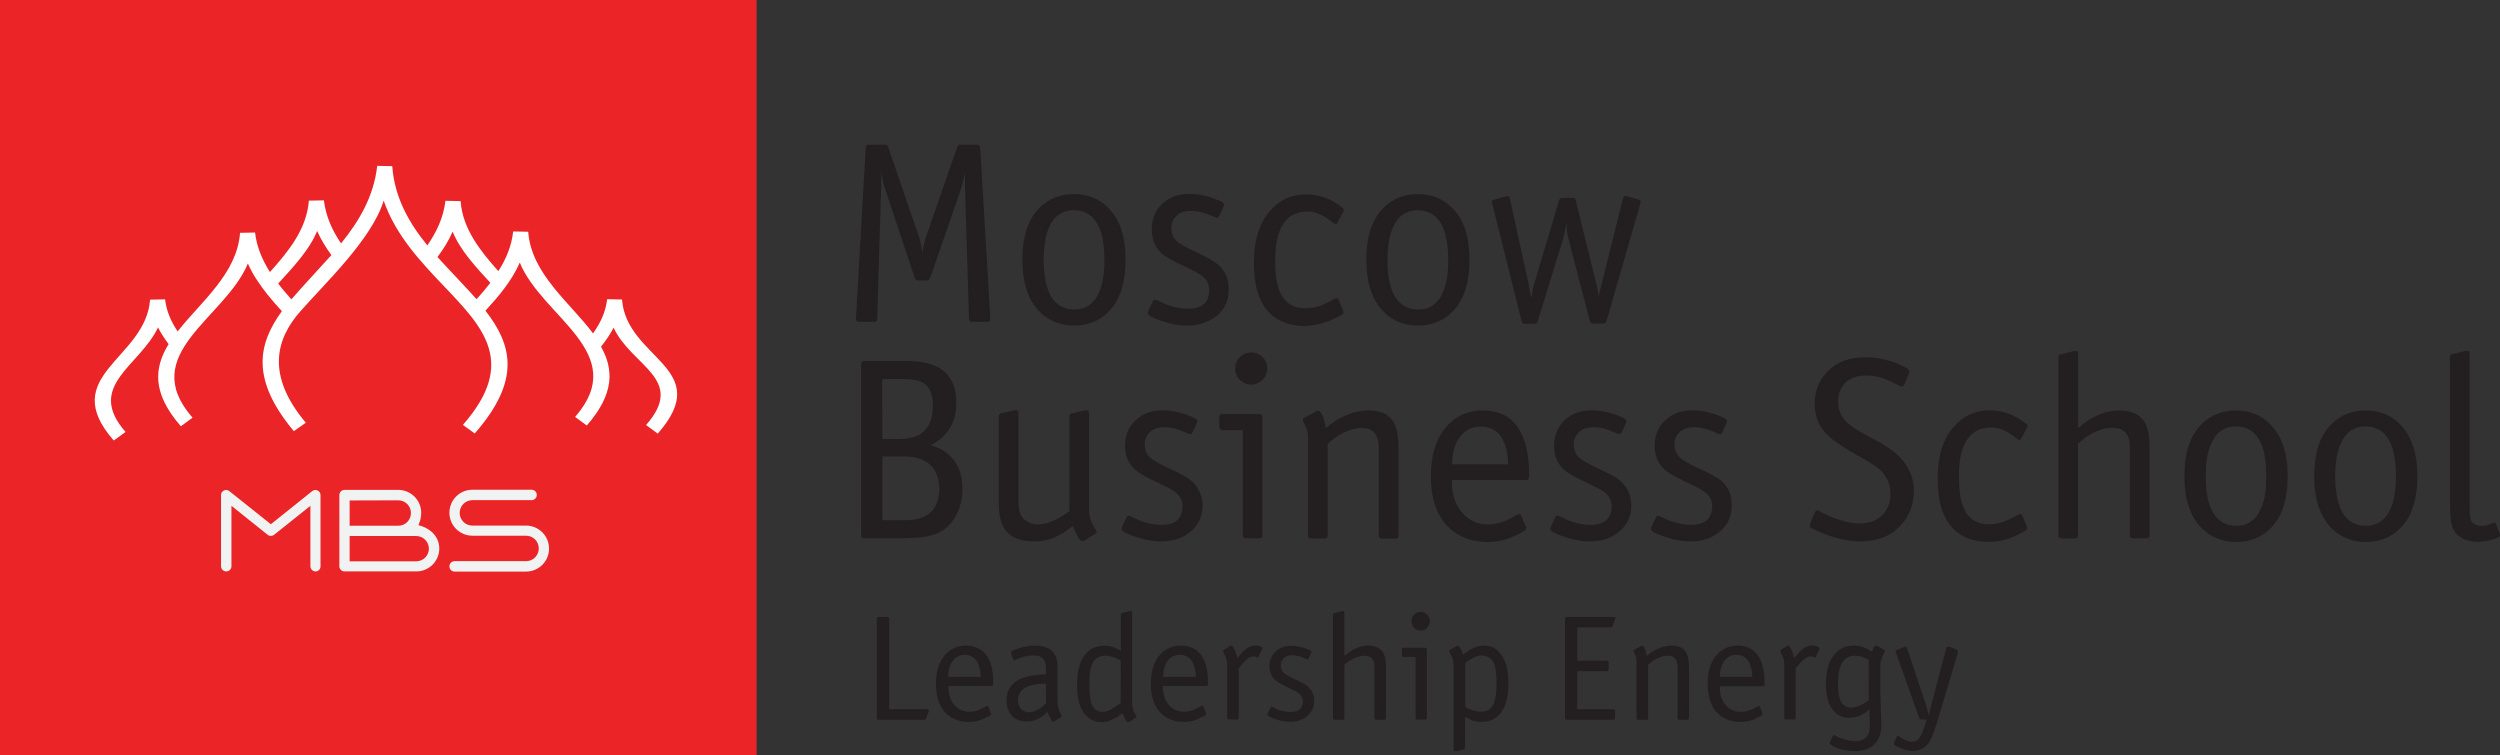 <?xml version="1.0" encoding="utf-8"?>
<!-- Generator: Adobe Illustrator 18.0.0, SVG Export Plug-In . SVG Version: 6.00 Build 0)  -->
<!DOCTYPE svg PUBLIC "-//W3C//DTD SVG 1.1//EN" "http://www.w3.org/Graphics/SVG/1.1/DTD/svg11.dtd">
<svg version="1.1" id="Layer_1" xmlns="http://www.w3.org/2000/svg" xmlns:xlink="http://www.w3.org/1999/xlink" x="0px" y="0px"
	 width="1631px" height="492.8px" viewBox="144 293.1 1631 492.8" enable-background="new 144 293.1 1631 492.8"
	 xml:space="preserve">
<rect x="144" y="293.1" width="1631" height="492.8" fill="#333333" stroke="none"/>
<rect x="144" y="293.1" fill="#EB2427" width="493.6" height="492.8"/>
<path fill="#FFFFFF" d="M549.8,488.5l-9.7-0.2c-1,8.6-4.6,15.8-9.2,22.3c-15-20.1-40.3-38.8-42.3-66.3l-9.8-0.2
	c-1.1,9.7-4.7,18.1-9.7,25.9c-11.9-13.4-23.3-27.7-24.6-45.7l-9.9-0.2c-1.3,11-5.8,20.4-11.8,29.1c-11.8-14.5-21.4-31-22.9-51.7
	l-9.8-0.2c-2.3,20.2-12,36.3-23.6,50.6c-5.7-8.4-9.9-17.5-11.2-28.1l-9.8,0.2c-1.4,18.5-13.2,33-25.4,46.6
	c-4.9-7.8-8.6-16.2-9.7-25.8l-9.8,0.2c-1.9,26.6-25.6,45-40.7,64.3c-4.1-6.1-7.3-12.9-8.2-20.9l-9.8,0.2
	c-2.8,38.9-60.9,49.3-23.7,91.9l7.7-5.6c-26.4-30.1,9.4-43,21.2-68.2c1.9,3.9,4.4,7.5,6.9,10.9c-9.3,15.2-11.2,31.6,8,53.6l7.6-5.6
	c-36.5-41.7,21.5-64.9,36.1-100.6c3.3,7.5,7.9,14.1,13,20.5l0,0l0,0c2.9,3.6,6,7.2,9.2,10.6c-15.6,21.5-20.5,44.4,7.8,78.3l7.8-5.5
	c-26.2-31.2-19.3-54.7-3.8-72.4c15.8-18.1,46.8-47.1,54.6-72.5c7.9,22.8,24.4,40.1,39.6,56.1c25.6,26.8,47.5,49.8,12.1,90.2l7.7,5.6
	c30.6-34.9,24.2-58,7-80.1c8.8-9.6,17.2-19.5,22.4-31.4c14.5,35.7,72.6,58.9,36.1,100.7l7.6,5.6c18.3-20.9,17.5-36.8,9.3-51.4
	c3-3.9,5.9-7.9,8.2-12.4c11.8,25.3,47.6,33.4,21.2,63.5l7.6,5.6C610.8,533.1,552.7,527.5,549.8,488.5z M334.1,488.4
	c-3-3.4-5.9-6.7-8.6-10.3c9.8-10.8,20.3-21.8,25.4-34.3c2.5,5.6,5.7,10.8,9.3,15.7C356.5,463.7,338.7,482.9,334.1,488.4z
	 M429.4,460.8c3.9-5.2,7.3-10.6,9.9-16.6c4.9,12.2,15,22.9,24.6,33.4c-2.8,3.7-5.8,7.2-9,10.7C450.8,483.5,433.4,465.3,429.4,460.8z
	"/>
<g>
	<path fill="#F1F2F2" d="M487.2,666h-46.6c-1.9,0-3.4-1.5-3.4-3.4s1.5-3.4,3.4-3.4h46.6c4.6,0,8.3-3.7,8.3-8.3s-3.7-8.3-8.3-8.3h-35
		c-8.3,0-15-6.7-15-15s6.7-15,15-15h38.6c1.9,0,3.4,1.5,3.4,3.4s-1.5,3.4-3.4,3.4l0,0h-38.6c-4.6,0-8.3,3.7-8.3,8.3s3.7,8.3,8.3,8.3
		h35c8.3,0,15,6.7,15,15S495.5,666,487.2,666z"/>
	<path fill="#F1F2F2" d="M349.9,665.9c-1.9,0-3.4-1.5-3.4-3.4v-39.4L322.8,642c-1.2,1-3,1-4.2,0L295,623.1v39.4
		c0,1.9-1.5,3.4-3.4,3.4s-3.4-1.5-3.4-3.4v-46.4c0-1.3,0.7-2.5,1.9-3c1.2-0.6,2.5-0.4,3.5,0.4l27.1,21.6l27-21.6
		c1-0.8,2.4-1,3.5-0.4c1.2,0.6,1.9,1.7,1.9,3v46.4C353.2,664.4,351.7,665.9,349.9,665.9z"/>
	<path fill="#F1F2F2" d="M417,635.7c1.1-2.7,1.8-4.9,1.8-8c0-8.3-6.7-15-15-15h-35c-1.9,0-3.4,1.5-3.4,3.4v46.4
		c0,1.9,1.5,3.4,3.4,3.4h46.8l0,0c8.3,0,15-6.7,15-15C430.5,643,424.7,637.7,417,635.7z M403.8,619.5c4.6,0,8.3,3.7,8.3,8.3
		s-3.7,8.3-8.3,8.3h-31.7v-16.5L403.8,619.5z M415.5,659.3h-43.4v-16.5h31.7h11.7c4.6,0,8.3,3.7,8.3,8.3
		C423.8,655.6,420.1,659.3,415.5,659.3z"/>
</g>
<g>
	<path fill="#231F20" d="M921.6,607.1c-2.5-2.3-7.4-5-14.6-8.3c-7.3-3.4-11.8-6-13.6-8.1c-1.7-2.1-2.6-4.6-2.6-7.5
		c0-3.3,1.1-6,3.3-8.1s5.4-3.3,9.7-3.3c4.1,0,8.8,1.2,14,3.6l2.5,1c0.1,0,0.4-0.1,0.8-0.2c0.4-0.1,0.7-0.5,0.9-1.1l2.9-6.2
		c0.2-0.4,0.3-0.9,0.2-1.4s-0.6-1-1.5-1.5s-2.3-1.1-4.2-1.9c-1.9-0.7-3.5-1.3-4.7-1.6c-4.3-1.1-8.3-1.7-11.9-1.7
		c-7.5,0-13.4,2.1-18,6.5c-4.6,4.3-6.8,9.9-6.8,16.6c0,6.5,2.1,11.7,6.6,15.7c2.4,2.1,7.2,4.9,14.7,8.4c6.1,2.8,10,4.9,11.8,6.4
		c3,2.4,4.4,5.3,4.4,8.9c0,8.1-4.6,12.2-13.8,12.2c-2.7,0-5.6-0.4-8.6-1.1c-3.1-0.7-5.7-1.6-7.9-2.8c-1-0.5-2.2-1-3.6-1.7
		c-0.4-0.1-1-0.2-1.5-0.4c-0.5,0-0.8,0.3-1,0.8l-3.2,6.8l-0.1,1.1c0,0.6,0.4,1.2,1.4,1.9c0.4,0.3,0.9,0.6,1.5,0.8
		c2.9,1.3,6.3,2.6,10.4,3.7c4.1,1.1,8.3,1.7,12.5,1.7c7.3,0,13.5-1.9,18.6-5.9c5.6-4.4,8.4-10.2,8.4-17.6
		C928.3,616.5,926.1,611.2,921.6,607.1z"/>
	<path fill="#231F20" d="M1526.7,560.9c-3.9,0-7.9,0.7-11.9,2.1c-5.1,1.9-10.1,5.1-15,9.4v-48.1c0-1.5-0.4-2.2-1.2-2.2h-1.5
		l-8.9,2.2c-0.9,0.2-1.3,0.9-1.3,2v116c0,1.4,0.7,2.1,2,2.1h8.8c1.3,0,2-0.7,2-2.1v-59.7c2.7-2.6,5.7-4.8,9-6.6
		c4.5-2.5,8.9-3.8,13.4-3.8c5.1,0,8.4,1.8,10.1,5.4c0.9,1.9,1.3,4.7,1.3,8.2v56.4c0,1.4,0.7,2.1,2.1,2.1h8.8c1.3,0,2-0.7,2-2.1
		v-56.1c0-7.3-0.8-12.6-2.4-16C1541.2,564,1535.3,560.9,1526.7,560.9z"/>
	<path fill="#231F20" d="M866.9,428.5c-6-5.8-13.4-8.8-22.2-8.8c-8.9,0-16.4,3-22.4,8.8c-7.5,7.4-11.3,18.8-11.3,34.1
		c0,15.2,3.9,26.6,11.5,34.1c6,5.9,13.4,8.8,22.2,8.8c8.9,0,16.4-2.9,22.3-8.8c7.5-7.4,11.3-18.8,11.3-34.1
		C878.4,447.4,874.6,436.1,866.9,428.5z M861.7,482.2c-3.2,8.6-8.8,12.8-16.9,12.8c-6.4,0-11.4-2.7-14.8-8
		c-3.3-5.3-5.1-13.4-5.1-24.3c0-7.9,1-14.5,2.8-19.6c3.2-8.6,8.8-12.8,17-12.8c6.4,0,11.3,2.6,14.7,8c3.4,5.3,5.1,13.5,5.1,24.4
		C864.6,470.5,863.6,477,861.7,482.2z"/>
	<path fill="#231F20" d="M965.4,563.2h-23.8c-1.4,0-2.1,0.7-2.1,2v6.4c0,1.4,0.7,2.1,2.1,2.1h13.2v68.5c0,1.4,0.7,2.1,2,2.1h8.8
		c1.4,0,2-0.7,2-2.1v-76.5C967.6,564.1,966.8,563.2,965.4,563.2z"/>
	<path fill="#231F20" d="M1687.4,560.9c-8.9,0-16.4,2.9-22.3,8.8c-7.6,7.4-11.3,18.8-11.3,34.1c0,15.2,3.9,26.5,11.5,34.1
		c6,5.8,13.3,8.8,22.1,8.8c8.9,0,16.4-2.9,22.4-8.8c7.5-7.4,11.3-18.8,11.3-34.1c0-15.2-3.9-26.6-11.5-34.1
		C1703.6,563.7,1696.2,560.9,1687.4,560.9z M1704.3,623.3c-3.2,8.6-8.9,12.8-17,12.8c-6.4,0-11.4-2.7-14.7-8
		c-3.3-5.4-5.1-13.5-5.1-24.4c0-7.9,1-14.4,2.9-19.6c3.2-8.5,8.8-12.8,16.9-12.8c6.4,0,11.3,2.7,14.7,8c3.4,5.3,5.1,13.5,5.1,24.4
		C1707.2,611.6,1706.2,618.2,1704.3,623.3z"/>
	<path fill="#231F20" d="M751.1,583.6c5.8-3,10-6.8,12.7-11.4c2.7-4.5,4.1-9.9,4.1-16.1c0-11.6-4.1-19.4-12.2-23.6
		c-4.9-2.6-12.1-3.9-21.5-3.9h-26.4c-1.4,0-2,0.7-2,2v111.6c0,1.4,0.7,2.1,2,2.1h23.3c7.7,0,13.7-0.5,18.2-1.3
		c4.4-0.9,8.3-2.6,11.5-5.1c3.1-2.6,5.7-5.8,7.6-9.8c2.4-4.9,3.5-10.3,3.5-16.2c0-8.2-2.1-14.8-6.5-19.7
		C761.8,588,757,585.1,751.1,583.6z M719.6,540.4h14.2c5.6,0,9.8,0.9,12.5,2.5c4.2,2.6,6.3,7.5,6.3,14.7c0,9.2-2.8,15.5-8.5,18.9
		c-3.4,2-8,3-13.9,3h-10.6V540.4z M751.2,627.3c-3.7,3.4-9.1,5.2-16.5,5.2h-15v-41.6h14.2c7.6,0,13.3,1.9,17.1,5.6
		c3.8,3.7,5.8,8.9,5.8,15.7C756.7,618.8,754.8,623.9,751.2,627.3z"/>
	<path fill="#231F20" d="M1774.9,641.6l-2.4-6.6l-0.7-1l-2.4,0.7c-1,0.4-2.1,0.8-3.2,1.1c-1,0.3-2.2,0.4-3.4,0.4
		c-1.6,0-3-0.4-4.4-1.1c-1.4-0.7-2.3-1.9-2.6-3.5c-0.4-1.7-0.6-3.4-0.6-5.3v-6v-96.1c0-1.5-0.4-2.2-1.2-2.2h-1.6l-8.8,2.2
		c-0.9,0.2-1.3,0.9-1.3,2v92.9c0,1.3,0,3.7,0.2,7.1c0.1,3.5,0.3,5.8,0.5,7c0.7,4.1,2.2,7.1,4.6,9.2c1.6,1.3,3.5,2.4,5.9,3.1
		c2.4,0.7,4.8,1.1,7.1,1.1c1.8,0,4.1-0.3,6.9-0.8c2.7-0.6,5-1.3,6.7-2.2C1775,643,1775.2,642.4,1774.9,641.6z"/>
	<path fill="#231F20" d="M781.2,387.5h-11c-0.8,0-1.4,0.6-1.9,2l-20.1,58c-0.4,1.3-0.9,2.7-1.2,4.1s-0.8,3.5-1.3,6.3
		c-0.1-1.5-0.4-3.4-0.9-5.6s-1-3.8-1.3-4.8l-19.9-58c-0.3-1.4-0.9-2-1.8-2h-11c-1.4,0-2,0.6-2,2l-6.4,111.6c0,1.4,0.7,2,2,2h9.8
		c1.4,0,2.1-0.6,2.1-2l2.6-86.8v-4.9c0-1.8,0.1-3.1,0.1-3.9c0.2,1.5,0.5,3.1,0.8,4.9s0.7,3.5,1.3,5l19.6,58.8
		c0.5,1.2,1.3,1.9,2.6,1.9h5c1.3,0,2.1-0.6,2.6-1.9l20.4-58.8c0.8-3.2,1.6-6.5,2.4-9.9c-0.1,1.5-0.2,2.9-0.2,4.4v4.4l2.7,86.8
		c0,1.4,0.7,2,2.1,2h9.8c1.3,0,2-0.6,2-2l-6.6-111.6C783.2,388.1,782.5,387.5,781.2,387.5z"/>
	<path fill="#231F20" d="M857.2,635.9c-0.6-1.2-1.1-2.2-1.4-3c-0.9-2.5-1.3-4.7-1.3-6.8v-63.8c-0.3-0.9-0.7-1.5-1.2-1.5h-1.4
		l-9.1,2.1c-0.8,0.3-1.1,1-1.1,2v61.6c-3.1,2.4-6.2,4.3-9.4,5.8c-3.9,1.9-7.5,2.9-10.8,2.9c-3.7,0-6.7-1-8.9-2.9
		c-2.7-2.3-4.1-5.9-4.1-10.8v-59.3c-0.4-0.9-0.7-1.5-1.1-1.5H806l-9.2,2.1c-0.8,0.3-1.2,1-1.2,2V621c0,7.6,1.2,13.2,3.7,17.1
		c3.6,5.5,10.1,8.2,19.4,8.2c4.4,0,8.5-0.7,12.4-2.2c3.8-1.5,8.1-4.1,12.7-7.8l0.6,1.3l2.8,5.9c1.4,2.4,2.8,3.1,4.3,2.2l6.8-4.2
		c0.9-0.4,1.3-0.9,1.3-1.4c-0.4-0.8-0.8-1.5-1-2C858.2,638,857.8,637.1,857.2,635.9z"/>
	<path fill="#231F20" d="M939,466c-2.5-2.2-7.4-5.1-14.6-8.4c-7.3-3.3-11.8-6-13.6-8.1s-2.6-4.6-2.6-7.5c0-3.3,1.1-5.9,3.3-8.1
		s5.4-3.2,9.7-3.2c4.2,0,8.8,1.2,14,3.5l2.5,1c0.2,0,0.4,0,0.8-0.2c0.4-0.1,0.7-0.4,0.9-1l2.9-6.3c0.2-0.4,0.3-0.9,0.2-1.4
		s-0.6-1-1.5-1.6c-0.9-0.5-2.3-1.1-4.3-1.8c-1.9-0.7-3.4-1.3-4.7-1.6c-4.3-1.1-8.3-1.7-11.8-1.7c-7.5,0-13.5,2.2-18,6.5
		c-4.6,4.4-6.8,9.9-6.8,16.7c0,6.5,2.2,11.7,6.6,15.7c2.3,2.1,7.3,4.9,14.7,8.4c6,2.8,10,4.9,11.8,6.4c2.9,2.3,4.4,5.4,4.4,9
		c0,8.1-4.6,12.2-13.9,12.2c-2.7,0-5.6-0.4-8.7-1.1c-3-0.8-5.7-1.7-7.9-2.8c-1-0.4-2.2-1-3.5-1.7c-0.5-0.1-1-0.2-1.6-0.3
		c-0.5,0-0.8,0.3-1,0.8l-3.3,6.8l-0.1,1.2c0,0.5,0.4,1.1,1.3,1.8c0.4,0.3,0.9,0.6,1.5,0.9c2.8,1.4,6.3,2.6,10.4,3.7
		c4.1,1.2,8.2,1.7,12.5,1.7c7.3,0,13.5-2,18.6-5.9c5.6-4.4,8.4-10.2,8.4-17.5C945.7,475.4,943.5,470.1,939,466z"/>
	<path fill="#231F20" d="M1201.4,607.1c-2.5-2.3-7.4-5-14.6-8.3c-7.3-3.4-11.8-6-13.5-8.1c-1.8-2.1-2.6-4.6-2.6-7.5
		c0-3.3,1.1-6,3.3-8.1c2.2-2.1,5.5-3.3,9.8-3.3c4.2,0,8.8,1.2,14,3.6l2.6,1c0.1,0,0.4-0.1,0.7-0.2c0.4-0.1,0.7-0.5,0.9-1.1l2.9-6.2
		c0.2-0.4,0.3-0.9,0.1-1.4c-0.1-0.5-0.6-1-1.5-1.5s-2.3-1.1-4.2-1.9c-2-0.7-3.5-1.3-4.7-1.6c-4.3-1.1-8.3-1.7-11.9-1.7
		c-7.4,0-13.4,2.1-18,6.5c-4.5,4.3-6.8,9.9-6.8,16.6c0,6.5,2.1,11.7,6.5,15.7c2.4,2.1,7.3,4.9,14.7,8.4c6,2.8,10,4.9,11.9,6.4
		c2.9,2.4,4.4,5.3,4.4,8.9c0,8.1-4.6,12.2-13.9,12.2c-2.7,0-5.5-0.4-8.6-1.1c-3-0.7-5.7-1.6-7.9-2.8c-1-0.5-2.2-1-3.6-1.7
		c-0.5-0.1-1-0.2-1.6-0.4c-0.4,0-0.8,0.3-1,0.8l-3.2,6.8l-0.2,1.1c0,0.6,0.5,1.2,1.4,1.9c0.5,0.3,0.9,0.6,1.6,0.8
		c2.8,1.3,6.3,2.6,10.4,3.7c4.1,1.1,8.2,1.7,12.4,1.7c7.3,0,13.5-1.9,18.6-5.9c5.6-4.4,8.5-10.2,8.5-17.6
		C1208.2,616.5,1205.9,611.2,1201.4,607.1z"/>
	<path fill="#231F20" d="M1213.4,423.4l-8.4-2.4c-1.1-0.3-1.8,0.2-2.2,1.6l-14.3,57.6c-0.1,0.3-0.3,1.1-0.7,2.4
		c-0.3,1.3-0.6,2.6-0.7,4.2l-1.2-6.6l-13.9-56.4c-0.1-0.8-0.4-1.2-0.8-1.3c-0.4-0.1-0.8-0.3-1.3-0.3h-6.7c-1,0-1.8,0.6-2.1,1.7
		L1145,478c-0.3,1.2-0.6,2.2-0.8,3c-0.2,0.7-0.6,2.8-1.3,6.3l-1.7-9.3l-12.2-55.4l-0.5-1.3c-0.3-0.3-0.9-0.4-1.7-0.2l-8.5,2.4
		c-0.7,0.3-1,0.6-1,1.2l0.3,1.6l19.1,76.4c0.3,1.2,1,1.7,1.9,1.7h6.8c0.7,0,1.1-0.2,1.3-0.6c0.2-0.3,0.4-0.7,0.5-1.2l15.9-51.3
		c0.5-1.9,1-3.7,1.4-5.4c0.4-1.8,0.9-4.1,1.5-7.3c0,2.6,0.2,4.8,0.5,6.7c0.3,2,0.8,4,1.4,6.1l13.3,51.1c0.4,1.2,1.1,1.7,2.1,1.7h6.8
		c1,0,1.7-0.6,2-1.7l22.2-77C1214.6,424.4,1214.3,423.7,1213.4,423.4z"/>
	<path fill="#231F20" d="M1252.6,598.8c-7.3-3.4-11.8-6-13.5-8.1c-1.8-2.1-2.7-4.6-2.7-7.5c0-3.3,1.1-6,3.3-8.1
		c2.2-2.1,5.4-3.3,9.7-3.3c4.2,0,8.9,1.2,14,3.6l2.5,1c0.1,0,0.4-0.1,0.8-0.2c0.4-0.1,0.7-0.5,0.9-1.1l2.9-6.2
		c0.2-0.4,0.3-0.9,0.2-1.4c-0.1-0.5-0.6-1-1.6-1.5c-0.9-0.5-2.3-1.1-4.2-1.9c-1.9-0.7-3.4-1.3-4.7-1.6c-4.3-1.1-8.2-1.7-11.8-1.7
		c-7.5,0-13.5,2.1-18,6.5c-4.6,4.3-6.9,9.9-6.9,16.6c0,6.5,2.2,11.7,6.6,15.7c2.4,2.1,7.3,4.9,14.7,8.4c6.1,2.8,10.1,4.9,11.8,6.4
		c3,2.4,4.4,5.3,4.4,8.9c0,8.1-4.6,12.2-13.9,12.2c-2.7,0-5.6-0.4-8.6-1.1c-3.1-0.7-5.7-1.6-8-2.8c-1-0.5-2.2-1-3.5-1.7
		c-0.4-0.1-1-0.2-1.5-0.4c-0.5,0-0.8,0.3-1,0.8l-3.2,6.8l-0.2,1.1c0,0.6,0.4,1.2,1.4,1.9c0.4,0.3,1,0.6,1.5,0.8
		c2.9,1.3,6.3,2.6,10.4,3.7c4.1,1.1,8.2,1.7,12.4,1.7c7.4,0,13.5-1.9,18.6-5.9c5.6-4.4,8.4-10.2,8.4-17.6c0-6.6-2.3-12-6.7-16
		C1264.7,604.9,1259.8,602.1,1252.6,598.8z"/>
	<path fill="#231F20" d="M1379,587.4c-1.9-1.5-4-2.9-6.2-4.2c-2.2-1.4-5.1-3-8.7-4.9c-9.2-4.7-14.9-8.7-17.3-12
		c-2.5-3.3-3.6-7-3.6-11.3c0-5.1,1.6-9.1,4.8-12.3c3.2-3.1,7.7-4.6,13.3-4.6c4.2,0,8.3,0.7,12.4,2.2c1.6,0.6,4.4,1.9,8.4,3.9
		c1.6,0.8,2.5,1.2,2.9,1.2c0.1,0,0.3-0.1,0.6-0.4c0.3-0.2,0.6-0.6,0.9-1.2l2.9-7.2c0.6-1.4-0.2-2.6-2.2-3.8c-4.2-2.2-8.6-3.9-13.2-5
		c-4.7-1.1-9-1.6-13.2-1.6c-10.4,0-18.6,3.1-24.6,9.2c-5.5,5.8-8.3,12.8-8.3,21c0,6.4,1.7,12,5,16.7s10.6,10.2,21.7,16.4
		c8.1,4.5,13.3,7.7,15.4,9.6c4.9,4.4,7.3,9.7,7.3,16c0,5.1-1.4,9.4-4.3,13c-3.7,4.3-8.9,6.5-15.9,6.5c-3.4,0-7.2-0.6-11.5-1.9
		c-4.3-1.2-8.4-2.8-12.4-4.9c-1.7-1-2.6-1.5-2.9-1.6s-0.6-0.1-0.8-0.1c-0.2,0.1-0.5,0.2-0.8,0.3c-0.3,0.2-0.5,0.6-0.7,1.1l-3,7
		l-0.4,1.8c0,0.4,0.3,0.9,0.9,1.2c0.7,0.3,1.3,0.7,2.1,1c4.6,2.3,9.6,4.2,14.9,5.7c5.3,1.4,10.4,2.1,15.2,2.1
		c11,0,19.8-3.4,26.2-10.3c5.8-6.1,8.7-13.7,8.7-22.8C1392.6,603.2,1388,594.5,1379,587.4z"/>
	<path fill="#231F20" d="M1111.4,560.9c-10,0-18.2,3.8-24.5,11.4c-6.2,7.6-9.4,18.1-9.4,31.5c0,15.2,4.1,26.5,12.2,33.9
		c6.5,6,14.7,9,24.7,9c3.7,0,7.1-0.4,10.1-1.2s5.9-1.8,8.6-3.2c2.7-1.3,4.5-2.2,5.3-2.8c0.9-0.6,1.3-1.1,1.3-1.6l-0.2-1l-3.1-7.6
		c0-0.2-0.4-0.5-1.2-0.9l-2.1,0.9c-3.5,2-6.6,3.5-9.4,4.5c-2.8,0.9-5.9,1.4-9.1,1.4c-6.3,0-11.5-2.2-15.9-6.8
		c-5-5.1-7.5-12.2-7.5-21.3v-0.8h48.5c1.2,0,1.9-1,1.9-2.8v-0.9c0-15.6-3.4-27-10-33.9C1126.8,563.5,1120,560.9,1111.4,560.9z
		 M1091.4,596c0-8.4,2.1-14.8,6.1-19.2c3.3-3.6,7.5-5.4,12.7-5.4c3.1,0,6.1,0.8,8.7,2.4c2.7,1.5,4.8,4.2,6.3,7.9
		c1.2,2.7,1.9,5.3,2.2,7.9c0.4,2.6,0.5,4.7,0.5,6.4L1091.4,596L1091.4,596z"/>
	<path fill="#231F20" d="M1463.7,567.9c-6.6-4.7-13.9-7.1-21.8-7.1c-9.4,0-17.1,3.6-23.3,10.8c-7.1,8.1-10.5,19.3-10.5,33.8
		c0,15.1,3.5,26.2,10.7,33.1c5.6,5.4,13.1,8.1,22.3,8.1c3.7,0,7.1-0.4,10.2-1.2c3-0.8,5.9-1.8,8.6-3.2c2.7-1.3,4.5-2.2,5.4-2.8
		c0.8-0.6,1.2-1.1,1.2-1.6l-0.1-1l-3.1-7.6c0-0.2-0.4-0.5-1.2-0.9l-2,0.9c-3.9,2.1-6.9,3.5-8.8,4.2c-3.2,1.2-6.4,1.7-9.8,1.7
		c-8,0-13.6-3.7-16.6-11.1c-1.9-4.6-2.9-11.4-2.9-20.4c0-10.4,1.7-18.2,5.3-23.6c3.5-5.3,8.7-8,15.6-8c2.9,0,5.7,0.6,8.3,1.8
		c2.6,1.2,5.3,3,8.3,5.3c1,0.7,1.7,1.2,2.1,1.2l0.8-0.7l4.1-7.6c0.4-0.6,0.4-1.1,0.1-1.7C1466.2,569.9,1465.3,569.1,1463.7,567.9z"
		/>
	<path fill="#231F20" d="M1037.1,560.9c-5.4,0-10.7,1.2-16.1,3.7c-4.4,2-8.4,4.6-12,7.8c-0.2-1.4-0.6-3-1.1-4.9
		c-0.5-1.8-1-3.3-1.6-4.3c-1.1-2-2.2-2.6-3.6-1.8l-7.9,4.3c-0.1,0.1-0.3,0.3-0.5,0.4c-0.2,0.1-0.4,0.3-0.4,0.7c0,0.1,0,0.4,0.1,0.7
		c0.1,0.4,0.3,1,0.8,1.8l0.5,1c0.8,1.7,1.3,3.2,1.7,4.5c0.3,1.4,0.4,3.6,0.4,6.9v60.6c0,1.4,0.7,2.1,2,2.1h8.8c1.3,0,2-0.7,2-2.1
		v-59.7c2.8-2.7,6.1-5,9.8-6.9c4.4-2.3,8.6-3.4,12.5-3.4c4.7,0,7.8,1.7,9.4,5.1c1,1.9,1.6,4.8,1.6,8.6v56.4c0,1.4,0.7,2.1,2,2.1h8.8
		c1.4,0,2.1-0.7,2.1-2.1v-56.1c0-7.4-0.8-12.8-2.4-16.2C1051.2,563.9,1045.6,560.9,1037.1,560.9z"/>
	<path fill="#231F20" d="M1005.3,504.4c3-0.8,5.9-1.8,8.6-3.1c2.7-1.3,4.5-2.3,5.3-2.8s1.3-1,1.3-1.5l-0.2-1l-3.1-7.6
		c0-0.3-0.4-0.5-1.2-0.9l-2,0.9c-3.9,2.1-6.9,3.5-8.8,4.2c-3.2,1.1-6.4,1.6-9.8,1.6c-8,0-13.5-3.7-16.6-11.1
		c-1.9-4.6-2.9-11.4-2.9-20.4c0-10.4,1.8-18.2,5.3-23.6c3.5-5.3,8.8-8,15.6-8c2.9,0,5.7,0.6,8.3,1.8c2.6,1.2,5.3,3,8.3,5.3
		c1,0.8,1.7,1.2,2,1.2l0.9-0.6l4.1-7.6c0.3-0.6,0.4-1.1,0.1-1.7c-0.3-0.6-1.2-1.4-2.8-2.5c-6.6-4.7-13.9-7.1-21.8-7.1
		c-9.4,0-17.2,3.7-23.4,10.8c-7,8.1-10.5,19.4-10.5,33.8c0,15.2,3.6,26.3,10.7,33.2c5.7,5.3,13.1,8.1,22.4,8.1
		C998.9,505.5,1002.3,505.1,1005.3,504.4z"/>
	<path fill="#231F20" d="M1602.8,560.9c-8.9,0-16.4,2.9-22.4,8.8c-7.5,7.4-11.3,18.8-11.3,34.1c0,15.2,3.8,26.5,11.5,34.1
		c6,5.8,13.4,8.8,22.2,8.8c8.9,0,16.3-2.9,22.4-8.8c7.5-7.4,11.3-18.8,11.3-34.1c0-15.2-3.9-26.6-11.6-34.1
		C1619,563.7,1611.6,560.9,1602.8,560.9z M1619.7,623.3c-3.2,8.6-8.8,12.8-16.9,12.8c-6.4,0-11.3-2.7-14.7-8
		c-3.4-5.4-5.1-13.5-5.1-24.4c0-7.9,1-14.4,2.9-19.6c3.2-8.5,8.8-12.8,16.9-12.8c6.4,0,11.3,2.7,14.7,8c3.4,5.3,5,13.5,5,24.4
		C1622.6,611.6,1621.7,618.2,1619.7,623.3z"/>
	<path fill="#231F20" d="M1102.7,462.6c0-15.2-3.8-26.6-11.5-34.1c-6-5.8-13.3-8.8-22.2-8.8c-8.9,0-16.4,3-22.3,8.8
		c-7.5,7.4-11.3,18.8-11.3,34.1c0,15.2,3.9,26.6,11.5,34.1c5.9,5.9,13.3,8.8,22.1,8.8c8.9,0,16.4-2.9,22.3-8.8
		C1098.9,489.3,1102.7,477.9,1102.7,462.6z M1086,482.2c-3.2,8.6-8.8,12.8-16.9,12.8c-6.4,0-11.4-2.7-14.8-8
		c-3.3-5.3-5.1-13.4-5.1-24.3c0-7.9,1-14.5,2.9-19.6c3.2-8.6,8.8-12.8,16.9-12.8c6.5,0,11.3,2.6,14.7,8c3.4,5.3,5.1,13.5,5.1,24.4
		C1088.9,470.5,1087.9,477,1086,482.2z"/>
	<circle fill="#231F20" cx="960.3" cy="533.5" r="10.5"/>
</g>
<g>
	<path fill="#231F20" d="M914.4,714.3c-5.8,0-10.5,2.2-14.2,6.6c-3.6,4.4-5.4,10.5-5.4,18.3c0,8.8,2.4,15.3,7.1,19.7
		c3.8,3.4,8.6,5.2,14.3,5.2c2.1,0,4.1-0.2,5.9-0.7c1.7-0.4,3.4-1.1,4.9-1.9c1.6-0.7,2.6-1.3,3.1-1.6s0.8-0.6,0.8-0.8l-0.1-0.6
		L929,754c0-0.2-0.2-0.3-0.7-0.5l-1.2,0.5c-2,1.2-3.9,2.1-5.5,2.6c-1.6,0.6-3.5,0.8-5.4,0.8c-3.6,0-6.7-1.3-9.2-3.9
		c-2.8-2.9-4.3-7-4.3-12.3v-0.5H931c0.7,0,1.1-0.6,1.1-1.7v-0.5c0-9-1.9-15.6-5.8-19.6C923.3,715.9,919.4,714.3,914.4,714.3z
		 M902.9,734.7c0-4.9,1.2-8.6,3.5-11.2c1.9-2.1,4.4-3.2,7.4-3.2c1.9,0,3.6,0.5,5.1,1.4s2.8,2.5,3.7,4.6c0.6,1.6,1.1,3.1,1.3,4.7
		c0.2,1.5,0.3,2.7,0.3,3.7H902.9z"/>
	<path fill="#231F20" d="M883.5,756.8c-0.5-1.5-0.8-3.2-0.9-4.7c0-1.6,0-3.2,0-4.9v-54.1c0-0.9-0.2-1.3-0.7-1.3H881l-5.1,1.3
		c-0.5,0.1-0.7,0.5-0.7,1.2v23.4c-2.2-1.4-4.5-2.5-6.9-2.9c-1.3-0.3-2.6-0.4-4.1-0.4c-4.3,0-8,1.4-10.9,4.2
		c-4.4,4.2-6.6,11.3-6.6,21.4c0,9.4,2,16.1,6.1,20.2c2.7,2.6,6,4,10,4c2.4,0,5-0.6,7.5-1.9c1.8-0.9,3.5-1.9,5.4-3.3l0.8-0.6
		c0.4,1.7,1,3.1,1.8,4.4c0.8,1.3,1.6,1.7,2.5,1.2l3.9-2.4c0.5-0.4,0.9-0.7,0.9-0.9c0-0.1-0.3-0.5-0.7-1.3
		C884.3,758.5,883.9,757.7,883.5,756.8z M875.1,751.7l-1.8,1.3c-2.1,1.5-3.5,2.4-4.1,2.8c-2.2,1.2-4.1,1.7-5.9,1.7
		c-3.8,0-6.3-2.1-7.5-6.4c-0.7-2.5-1.1-6.5-1.1-11.9c0-5.7,0.5-9.8,1.6-12.4c1.6-3.9,4.6-5.9,9-5.9c1.5,0,3.1,0.3,4.8,0.9
		c1.7,0.6,3.4,1.3,5.1,2.3L875.1,751.7L875.1,751.7z"/>
	<path fill="#231F20" d="M966.8,715c-0.7-0.3-1.4-0.5-1.8-0.6c-0.5-0.1-1.1-0.2-1.9-0.2c-2.2,0-4.3,0.8-6.3,2.4
		c-1.1,0.8-2.4,2.2-4.3,4.3l-1.3,1.6c-0.2-1.2-0.5-2.3-0.9-3.5s-0.9-2.2-1.4-3.2c-0.6-1-1.2-1.5-1.9-1.6l-0.7,0.4l-4,2.5
		c-0.3,0.2-0.3,0.5-0.3,0.8c0,0.2,0.1,0.6,0.3,1.1l0.7,1.3c0.6,1.3,1.1,2.4,1.3,3.4s0.3,2.3,0.3,4v33.6c0,0.8,0.4,1.2,1.2,1.2h5.1
		c0.8,0,1.2-0.4,1.2-1.2v-32.2l1.6-2c1.3-1.7,2.5-2.9,3.5-3.7c1.6-1.4,3.1-2.1,4.4-2.1c0.7,0,1.1,0.1,1.6,0.3
		c0.4,0.2,0.8,0.4,1.3,0.6c0.1-0.1,0.2-0.2,0.3-0.2c0.1-0.1,0.2-0.2,0.3-0.3l2.3-5.4C967.9,715.8,967.7,715.3,966.8,715z"/>
	<path fill="#231F20" d="M749,755.8h-24.9v-59c0-0.8-0.4-1.2-1.2-1.2h-5.7c-0.8,0-1.2,0.4-1.2,1.2v64.7c0,0.8,0.4,1.2,1.2,1.2h29.6
		c0.8,0,1.3-0.4,1.5-1.1l1.6-4.3c0.1-0.6,0.1-1,0-1.2C749.9,756,749.6,755.9,749,755.8z"/>
	<path fill="#231F20" d="M774.2,714.3c-5.8,0-10.5,2.2-14.1,6.6c-3.6,4.4-5.5,10.5-5.5,18.3c0,8.8,2.4,15.3,7,19.7
		c3.8,3.4,8.6,5.2,14.3,5.2c2.2,0,4.1-0.2,5.9-0.7c1.8-0.4,3.4-1.1,5-1.9c1.6-0.7,2.6-1.3,3.1-1.6s0.7-0.6,0.7-0.8l-0.1-0.6
		l-1.7-4.4c0-0.2-0.2-0.3-0.7-0.5L787,754c-2.1,1.2-3.8,2.1-5.5,2.6c-1.6,0.6-3.3,0.8-5.2,0.8c-3.6,0-6.6-1.3-9.2-3.9
		c-2.9-2.9-4.3-7-4.3-12.3v-0.5h28.1c0.8,0,1.1-0.6,1.1-1.7v-0.5c0-9-1.9-15.6-5.8-19.6C783.2,715.9,779.2,714.3,774.2,714.3z
		 M762.6,734.7c0-4.9,1.2-8.6,3.6-11.2c1.9-2.1,4.3-3.2,7.3-3.2c1.8,0,3.5,0.5,5,1.4s2.8,2.5,3.7,4.6c0.7,1.6,1.1,3.1,1.3,4.7
		c0.2,1.5,0.3,2.7,0.3,3.7H762.6z"/>
	<path fill="#231F20" d="M835.1,756.9c-0.8-1.8-1.2-4.2-1.2-7v-22.2c0-8.9-4.9-13.4-14.8-13.4c-4.6,0-9.1,1-13.4,2.8
		c-0.6,0.3-1.1,0.5-1.6,0.8s-0.6,0.5-0.6,0.9l0.1,0.7l1.4,3.9c0,0.1,0.1,0.2,0.2,0.3c0.1,0.2,0.3,0.2,0.6,0.2l1.5-0.6
		c3.5-1.7,7.1-2.6,10.9-2.6c3.4,0,5.7,1,6.9,2.9c0.9,1.3,1.3,3.2,1.3,5.9v3.5h-0.3c-1.8,0-3.7,0.1-5.8,0.4c-2.1,0.3-4.1,0.6-5.8,1
		c-4.9,1.1-8.5,3.3-10.9,6.3c-2,2.5-2.9,5.6-2.9,9.3c0,3.9,1,7,3,9.5c2.3,2.8,5.8,4.3,10.2,4.3c3.1,0,5.9-0.8,8.4-2.2
		c1.4-0.9,3.1-2.2,4.8-3.9l0.4-0.4v0.3c0.4,1.2,0.7,2.1,0.9,2.6s0.5,1.1,1,1.8c0.8,1.3,1.2,1.9,1.6,1.9c0.3,0,0.7-0.1,1-0.3l4.1-2.6
		c0.2,0,0.3-0.3,0.6-0.7l-0.4-0.8L835.1,756.9z M826.5,751.8l-0.6,0.6c-1.3,1.3-2.7,2.4-4.3,3.3c-2.3,1.5-4.5,2.1-6.3,2.1
		c-1.9,0-3.5-0.6-4.8-1.8c-1.6-1.5-2.4-3.5-2.4-6.2c0-2.8,1.1-5.1,3.1-6.9c2.9-2.5,7.8-3.7,14.9-3.7h0.3L826.5,751.8L826.5,751.8z"
		/>
	<path fill="#231F20" d="M1277.7,714.3c-5.8,0-10.5,2.2-14.2,6.6c-3.6,4.4-5.4,10.5-5.4,18.3c0,8.8,2.3,15.3,7,19.7
		c3.8,3.4,8.6,5.2,14.3,5.2c2.1,0,4.1-0.2,5.9-0.7c1.8-0.4,3.4-1.1,4.9-1.9c1.6-0.7,2.6-1.3,3.1-1.6s0.7-0.6,0.7-0.8l-0.1-0.6
		l-1.8-4.4c0-0.2-0.2-0.3-0.7-0.5l-1.1,0.5c-2,1.2-3.9,2.1-5.5,2.6c-1.6,0.6-3.4,0.8-5.3,0.8c-3.6,0-6.7-1.3-9.2-3.9
		c-2.9-2.9-4.3-7-4.3-12.3v-0.5h28.1c0.8,0,1.1-0.6,1.1-1.7v-0.5c0-9-1.9-15.6-5.8-19.6C1286.6,715.9,1282.6,714.3,1277.7,714.3z
		 M1266.1,734.7c0-4.9,1.2-8.6,3.5-11.2c1.9-2.1,4.3-3.2,7.3-3.2c1.9,0,3.5,0.5,5.1,1.4c1.5,0.9,2.7,2.5,3.6,4.6
		c0.7,1.6,1.1,3.1,1.3,4.7c0.2,1.5,0.3,2.7,0.3,3.7H1266.1z"/>
	<path fill="#231F20" d="M1234.6,714.3c-3.1,0-6.2,0.7-9.3,2.2c-2.6,1.2-4.9,2.7-7,4.5c-0.1-0.8-0.3-1.7-0.6-2.8
		c-0.3-1.1-0.6-1.9-0.9-2.5c-0.6-1.2-1.3-1.6-2.1-1.1l-4.6,2.5c0,0.1-0.1,0.2-0.2,0.2c-0.1,0.1-0.2,0.2-0.2,0.4
		c0,0.1,0.1,0.2,0.1,0.5c0,0.2,0.2,0.6,0.4,1l0.3,0.6c0.5,1,0.8,1.8,0.9,2.6c0.2,0.7,0.3,2.1,0.3,3.9v35.2c0,0.8,0.4,1.2,1.2,1.2
		h5.1c0.8,0,1.2-0.4,1.2-1.2v-34.6c1.7-1.6,3.5-2.9,5.7-4.1c2.5-1.3,5-1.9,7.2-1.9c2.7,0,4.5,1,5.5,2.9c0.5,1.1,0.9,2.8,0.9,5v32.7
		c0,0.8,0.4,1.2,1.1,1.2h5.1c0.8,0,1.2-0.4,1.2-1.2V729c0-4.3-0.5-7.4-1.4-9.4C1242.8,716,1239.5,714.3,1234.6,714.3z"/>
	<path fill="#231F20" d="M1196.9,695.6h-30.7c-0.8,0-1.2,0.4-1.2,1.2v64.7c0,0.8,0.4,1.2,1.2,1.2h30.3c0.8,0,1.2-0.4,1.2-1.2V757
		c0-0.7-0.4-1.2-1.2-1.2H1173V731h19.3c0.8,0,1.2-0.4,1.2-1.2v-4.5c0-0.8-0.4-1.2-1.2-1.2H1173v-21.7h21.9c0.7,0,1.2-0.3,1.3-0.9
		l1.7-5C1198.2,695.9,1197.9,695.6,1196.9,695.6z"/>
	<path fill="#231F20" d="M1330.1,715c-0.7-0.3-1.3-0.5-1.8-0.6s-1.1-0.2-1.9-0.2c-2.3,0-4.4,0.8-6.4,2.4c-1,0.8-2.4,2.2-4.2,4.3
		l-1.3,1.6c-0.2-1.2-0.5-2.3-0.9-3.5s-0.9-2.2-1.4-3.2c-0.6-1-1.2-1.5-1.8-1.6l-0.7,0.4l-3.9,2.5c-0.3,0.2-0.4,0.5-0.4,0.8
		c0,0.2,0.1,0.6,0.4,1.1l0.7,1.3c0.6,1.3,1.1,2.4,1.3,3.4c0.2,1,0.3,2.3,0.3,4v33.6c0,0.8,0.4,1.2,1.2,1.2h5.1
		c0.8,0,1.1-0.4,1.1-1.2v-32.2l1.6-2c1.4-1.7,2.6-2.9,3.6-3.7c1.7-1.4,3.1-2.1,4.4-2.1c0.6,0,1.1,0.1,1.6,0.3
		c0.4,0.2,0.8,0.4,1.3,0.6c0.1-0.1,0.2-0.2,0.3-0.2c0.1-0.1,0.2-0.2,0.3-0.3l2.4-5.4C1331.1,715.8,1330.9,715.3,1330.1,715z"/>
	<path fill="#231F20" d="M1421.2,717.5c0-0.1-0.2-0.3-0.6-0.5l-4.8-2h-1c-0.5,0-0.9,0.3-1,0.8L1404,753c-0.2,0.9-0.4,1.9-0.8,3.2
		c-0.4,1.2-0.6,2.5-0.9,3.6l-0.1-0.4c-0.1-0.4-0.2-1.1-0.5-2.2c-0.3-1.1-0.7-2.6-1.3-4.4l-12.3-37c-0.2-0.3-0.3-0.6-0.5-0.7
		c-0.2-0.1-0.4-0.1-0.4-0.1l-1.2,0.3l-0.9,0.4l-3.7,1.4c-0.6,0.2-0.8,0.7-0.6,1.5l15.4,43.1c0.2,0.6,0.6,0.8,1.3,0.8h3.5l-2,6.2
		c-1.3,3.8-2.8,6.3-4.5,7.5c-1,0.5-1.9,0.8-3,0.8c-1.3,0-2.6-0.3-4-0.9c-1.4-0.6-2.6-1.3-3.5-1.9c-0.3-0.2-0.7-0.5-1-0.7
		c-0.4-0.3-0.6-0.4-0.7-0.4c-0.2,0-0.5,0.1-0.7,0.5l-1.9,3.9c-0.1,0.4-0.1,0.7,0,1.1c0.1,0.3,0.4,0.6,0.7,0.8c0.9,0.6,2,1.2,3.1,1.6
		c1.1,0.6,2.2,0.9,3.2,1.2c1.8,0.6,3.5,0.8,5.2,0.8c2.2,0,4.2-0.4,6-1.4c2.3-1.2,4.2-3.1,5.6-5.8c1-2.1,2.3-5.2,3.6-9.3
		c0-0.2,0.8-2.8,2.3-7.7l12-40.1C1421.2,718.2,1421.3,717.7,1421.2,717.5z"/>
	<path fill="#231F20" d="M1368.8,714.5c-0.8-0.5-1.5-0.2-2.3,0.9c-0.2,0.3-0.7,1.4-1.2,3l-0.7-0.6c-1.5-1-3.2-1.8-5.1-2.5
		c-2-0.7-4-1-6.1-1c-5,0-9.1,1.7-12.2,5.3c-4,4.4-6,11.2-6,20.2c0,7.2,1.5,12.7,4.6,16.5c2.7,3.4,6.2,5.1,10.6,5.1
		c2.6,0,5.1-0.6,7.7-1.8c2-1,3.9-2.1,5.5-3.6l0.3,10.1c0,3.2-0.6,5.6-1.7,7.2c-1.5,2.3-4.2,3.3-8.1,3.3c-2,0-4.1-0.4-6.5-1.1
		c-2.4-0.7-4.2-1.3-5.2-1.9c-0.4-0.2-0.8-0.4-1.3-0.8c-0.1-0.1-0.4-0.1-0.7-0.1c-0.2,0-0.5,0.2-0.7,0.6l-1.7,3.7
		c0,0.2-0.1,0.5-0.3,0.9c0,0.3,0.2,0.6,0.7,1c0.5,0.3,0.9,0.6,1.5,1c1.7,1,3.9,1.8,6.5,2.4c2.6,0.5,5.2,0.8,7.8,0.8
		c5.2,0,9.3-1.4,12.3-4.1c3.3-3,4.9-7.4,4.9-13.1l-0.7-22.2v-16.5c0-1.3,0.2-2.7,0.8-4.2c0.5-1.5,1.1-2.9,1.8-4
		c0.1-0.2,0.3-0.6,0.5-1.2c-0.1-0.3-0.3-0.5-0.4-0.6L1368.8,714.5z M1363.1,749.9l-0.6,0.5c-1.8,1.3-3.7,2.3-5.6,3.2
		c-2,0.8-3.7,1.2-5.2,1.2c-2.7,0-4.7-1.1-6.1-3.1c-1.7-2.4-2.5-6.8-2.5-13.1c0-6,1-10.4,2.8-13.3c1.9-2.9,4.6-4.4,8.2-4.4
		c1.3,0,2.9,0.2,4.6,0.8c1.7,0.5,3,1,3.9,1.6l0.5,0.2L1363.1,749.9L1363.1,749.9z"/>
	<path fill="#231F20" d="M1036.7,714.3c-2.3,0-4.6,0.4-6.9,1.3c-2.9,1.1-5.8,2.9-8.7,5.4v-27.9c0-0.9-0.2-1.3-0.7-1.3h-0.9l-5.1,1.3
		c-0.5,0.1-0.8,0.5-0.8,1.1v67.3c0,0.8,0.4,1.2,1.2,1.2h5.1c0.8,0,1.2-0.4,1.2-1.2v-34.6c1.5-1.5,3.3-2.8,5.2-3.8
		c2.6-1.4,5.2-2.2,7.7-2.2c3,0,4.9,1.1,5.9,3.1c0.6,1.1,0.8,2.7,0.8,4.8v32.7c0,0.8,0.4,1.2,1.2,1.2h5.1c0.8,0,1.2-0.4,1.2-1.2V729
		c0-4.2-0.4-7.4-1.4-9.3C1045.1,716.1,1041.7,714.3,1036.7,714.3z"/>
	<path fill="#231F20" d="M1073.6,715.7h-13.8c-0.8,0-1.2,0.3-1.2,1.1v3.7c0,0.8,0.3,1.2,1.2,1.2h7.7v39.7c0,0.8,0.4,1.2,1.1,1.2h5.1
		c0.8,0,1.2-0.4,1.2-1.2v-44.3C1074.9,716.2,1074.5,715.7,1073.6,715.7z"/>
	<path fill="#231F20" d="M1112.2,714.3c-2.5,0-5,0.6-7.5,1.9c-1.8,0.8-3.5,2-5.4,3.3l-0.8,0.6c-0.3-1-0.7-2-1.1-3
		c-0.5-1-1-1.8-1.5-2.3s-1.1-0.6-1.7-0.2l-4.3,2.6c-0.1,0.1-0.2,0.2-0.3,0.2c-0.2,0.1-0.2,0.2-0.2,0.5c0,0.2,0.2,0.7,0.6,1.4
		c1.1,1.9,1.8,3.4,2,4.6c0.2,1.2,0.3,2.7,0.3,4.5v53.8c0,0.7,0.3,1,0.9,1h1.1l4.7-1.2c0.3-0.1,0.6-0.5,0.8-1.2v-20.1
		c1.2,0.8,2.4,1.4,3.7,2c2.3,0.9,4.6,1.4,7,1.4c4.5,0,8.2-1.4,11.1-4.2c4.3-4.1,6.5-11.1,6.5-20.9c0-9.6-2.1-16.5-6.3-20.7
		C1119.4,715.6,1116.1,714.3,1112.2,714.3z M1118.7,751.7c-1.4,3.8-4.2,5.7-8.5,5.7c-1.7,0-3.5-0.3-5.4-0.9
		c-1.9-0.6-3.6-1.4-4.9-2.3v-28.6c1.8-1.4,3.3-2.4,4.8-3.1c2.1-1.1,4.1-1.7,5.8-1.7c3.2,0,5.6,1.1,7.3,3.5c1.6,2.3,2.5,7.1,2.5,14.3
		C1120.3,744.8,1119.7,749,1118.7,751.7z"/>
	<path fill="#231F20" d="M997.4,741.1c-1.4-1.3-4.3-2.9-8.5-4.8c-4.2-2-6.8-3.5-7.8-4.7c-1.1-1.2-1.5-2.6-1.5-4.4
		c0-1.9,0.7-3.4,1.9-4.7c1.3-1.3,3.2-1.9,5.7-1.9c2.4,0,5.1,0.7,8.1,2.1l1.5,0.6c0.1,0,0.2,0,0.5-0.1c0.2-0.1,0.4-0.3,0.5-0.6
		l1.7-3.6c0.2-0.3,0.2-0.6,0.1-0.8c-0.1-0.3-0.4-0.6-0.9-0.9c-0.5-0.3-1.3-0.7-2.5-1c-1.1-0.4-2-0.8-2.7-0.9c-2.5-0.6-4.7-1-6.8-1
		c-4.3,0-7.8,1.3-10.5,3.8s-4,5.7-4,9.6c0,3.8,1.3,6.8,3.9,9.1c1.4,1.2,4.2,2.8,8.5,4.9c3.5,1.6,5.8,2.8,6.9,3.7
		c1.7,1.3,2.5,3.1,2.5,5.1c0,4.7-2.7,7-8.1,7c-1.5,0-3.2-0.2-5-0.6c-1.8-0.4-3.3-0.9-4.6-1.6c-0.6-0.3-1.3-0.6-2-1
		c-0.2-0.1-0.6-0.1-0.8-0.2c-0.3,0-0.5,0.2-0.6,0.5l-1.9,3.9l-0.2,0.7c0,0.4,0.3,0.7,0.8,1c0.3,0.2,0.6,0.4,0.9,0.5
		c1.6,0.8,3.6,1.5,6,2.2c2.4,0.6,4.8,1,7.2,1c4.2,0,7.8-1.1,10.8-3.5c3.2-2.5,4.9-5.9,4.9-10.1C1001.3,746.5,1000,743.5,997.4,741.1
		z"/>
	<path fill="#231F20" d="M1076.8,698.4c0-0.3,0-0.6-0.1-1c0-0.2-0.1-0.4-0.1-0.6c0-0.1,0-0.2-0.1-0.3c-0.1-0.3-0.2-0.6-0.4-0.9
		c0,0,0-0.1-0.1-0.1c-0.1-0.2-0.3-0.5-0.4-0.7s-0.3-0.3-0.4-0.5c0-0.1-0.1-0.1-0.1-0.2c-1.1-1.2-2.6-1.8-4.3-1.8l0,0l0,0l0,0
		c-1.7,0-3.1,0.6-4.3,1.8c-1.2,1.2-1.7,2.5-1.7,4.3c0,1.7,0.6,3.1,1.7,4.3c1.2,1.2,2.6,1.8,4.3,1.8c1.7,0,3.2-0.6,4.3-1.8
		c0.1-0.1,0.1-0.2,0.2-0.3s0.2-0.2,0.3-0.4c0.2-0.2,0.3-0.4,0.5-0.7c0-0.1,0.1-0.2,0.1-0.2c0.1-0.2,0.2-0.5,0.3-0.8
		c0.1-0.2,0.1-0.4,0.2-0.6c0-0.1,0.1-0.3,0.1-0.4C1076.7,699.1,1076.8,698.8,1076.8,698.4L1076.8,698.4L1076.8,698.4L1076.8,698.4z"
		/>
</g>
</svg>
